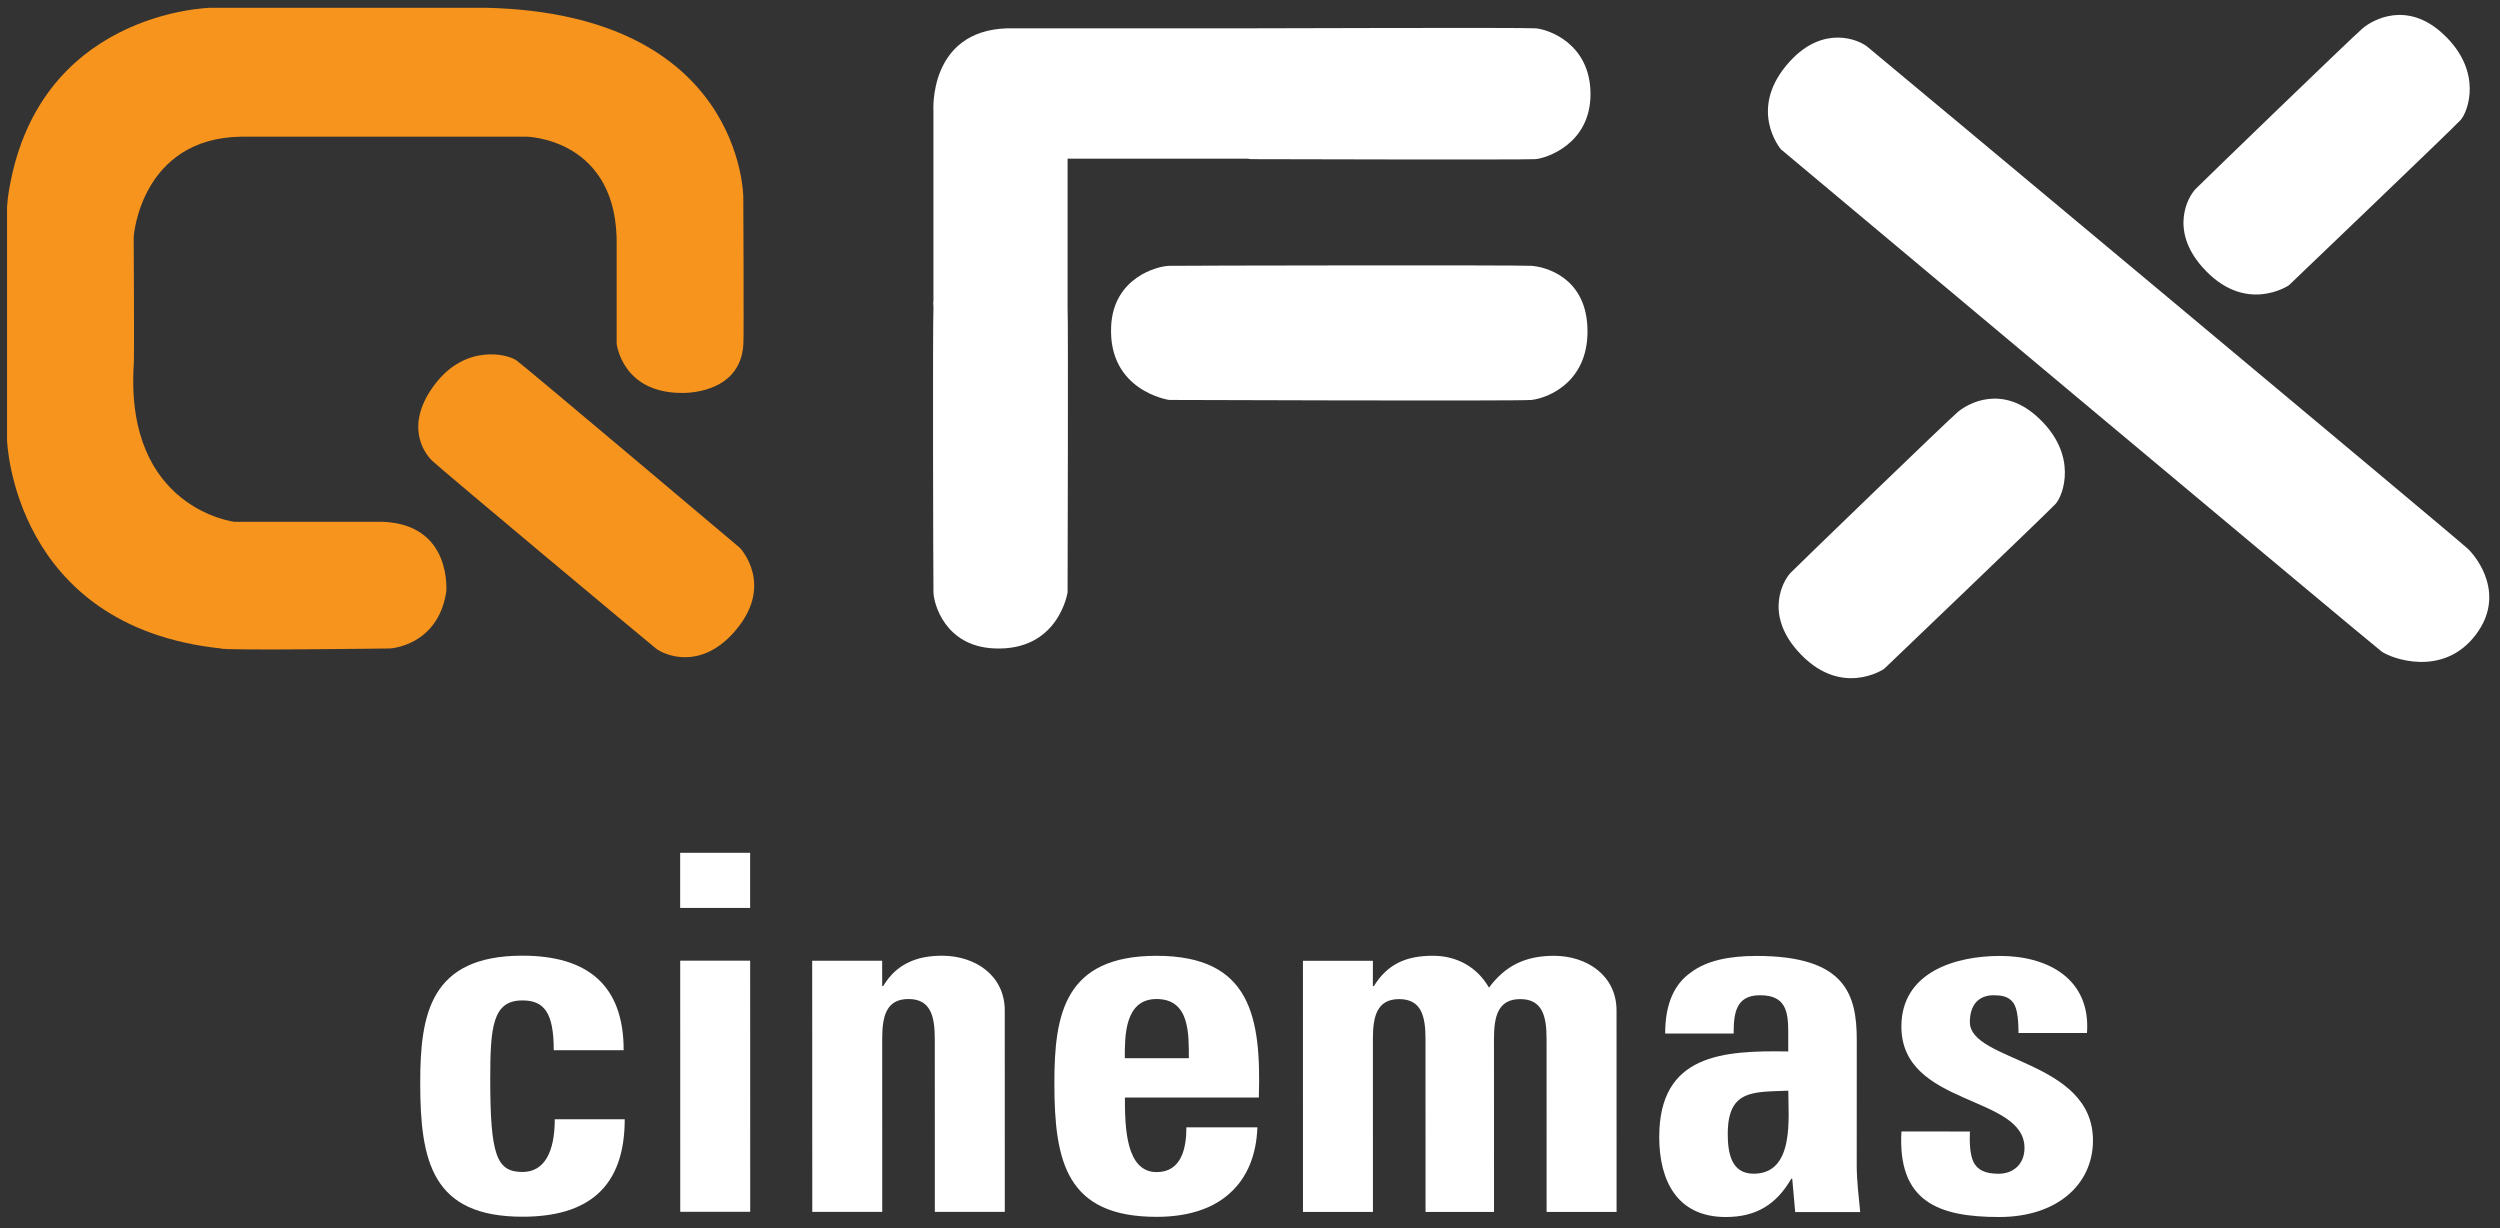 <?xml version="1.0" encoding="utf-8"?>
<!-- Generator: Adobe Illustrator 22.1.0, SVG Export Plug-In . SVG Version: 6.00 Build 0)  -->
<svg version="1.1" id="Foreground" xmlns="http://www.w3.org/2000/svg" xmlns:xlink="http://www.w3.org/1999/xlink" x="0px" y="0px"
	 viewBox="0 0 5889 2892.8" style="enable-background:new 0 0 5889 2892.8;" xml:space="preserve">
<rect x="0" y="0" width="5889" height="2892.8" fill="#333333" stroke="none"/>
<style type="text/css">
	.st0{fill-rule:evenodd;clip-rule:evenodd;fill:#FFFFFF;}
	.st1{fill-rule:evenodd;clip-rule:evenodd;fill:#F7941D;}
	.st2{fill:#FFFFFF;}
</style>
<g>
	<g>
		<path class="st0" d="M1469.1,2473.8c0-154.6-86.5-222.6-238.5-222.6c-217.4,0-240.8,138.2-240.7,299.8
			c0,185.1,28.1,315.1,240.9,315.1c154.3,0,240.8-69.1,240.8-229.5l-164.8,0c0,77.3-24.5,124.1-76,124.1c-60.8,0-76-38.7-76-219.1
			c0-123,5.8-185.1,75.9-185c51.5,0,73.7,29.3,73.7,117.2L1469.1,2473.8z"/>
		<path class="st0" d="M1767.1,2263l-164.8,0l0.1,591.5l164.8,0L1767.1,2263z M1602.2,2008.8l0,130l164.8,0l0-130L1602.2,2008.8z"/>
		<path class="st0" d="M2078,2263.1l-164.8,0l0.2,591.5l164.8,0l-0.1-407.6c0-52.7,9.3-93.7,61.9-93.7c52.6,0,61.9,41,62,93.7
			l0.1,407.6l164.8,0l-0.1-474.4c0-82-69-128.8-147.3-128.9c-30.4,0-57.3,4.7-80.7,16.4c-22.2,10.5-42.1,28.1-58.4,55.1l-2.3,0
			L2078,2263.1z"/>
		<path class="st0" d="M2649.6,2492.7c0-50.4-1.2-139.4,74.8-139.4c78.3,0,76,82,76,139.4L2649.6,2492.7z M2965.3,2585.4
			c5.8-189.8-18.8-333.8-240.9-333.9c-217.4,0-240.8,138.2-240.7,299.8c0,185.1,28.1,315.1,240.9,315.1c77.1,0,135.6-21,174.2-57.4
			c39.7-36.3,60.8-89,63.1-153.4l-167.2,0c0,49.2-11.7,105.4-70.1,105.4c-72.5,0-74.8-105.4-74.8-175.7L2965.3,2585.4z"/>
		<path class="st0" d="M3234,2263.3l-164.8,0l0.1,591.5l164.8,0l-0.1-407.6c0-52.7,9.3-93.7,61.9-93.7c52.6,0,62,41,62,93.7
			l0.1,407.6l161.3,0l-0.1-407.6c0-52.7,9.3-93.7,61.9-93.7c52.6,0,62,41,62,93.7l0.1,407.6l164.8,0l-0.1-474.4
			c0-82-69-128.9-147.4-128.9c-67.8,0-114.5,23.4-153.1,74.9c-26.9-46.9-73.7-75-132.1-75c-62,0-106.4,18.7-139.1,71.5h-2.3
			L3234,2263.3z"/>
		<path class="st0" d="M4212.5,2569.2c0,64.4,15.2,195.6-81.8,195.6c-53.8,0-60.8-51.6-60.8-93.7
			C4069.9,2565.7,4130.6,2572.7,4212.5,2569.2z M4373.8,2449.8c0-107.8-26.9-198-236.2-198c-63.1,0-116.9,10.5-154.3,38.7
			c-38.5,26.9-60.8,72.6-60.8,144.1l161.3,0c0-46.9,4.7-90.2,62-90.2c59.6,0,66.6,36.3,66.6,86.7v45.7
			c-153.1-2.4-303.9,5.8-303.9,201.4c0,103.1,42.1,188.6,156.7,188.6c71.3,0,119.2-29.3,154.3-90.2h2.3l7,78.5l153.1,0
			c-3.5-36.3-8.2-73.8-8.2-110.1L4373.8,2449.8z"/>
		<path class="st0" d="M4479,2665.3c-9.3,165.2,86.6,201.5,230.3,201.5c136.8,0,220.9-77.2,220.9-180.3c0-189.8-290-185.1-290-278.8
			c0-39.8,19.9-63.3,56.1-63.3c17.5,0,31.6,2.4,42.1,12.9c11.7,10.6,16.3,35.1,16.4,76.1l161.3,0c9.3-127.7-92.4-181.6-204.6-181.6
			c-106.4,0-232.6,38.6-232.6,166.3c0,188.6,289.9,160.5,290,285.9c0,39.8-28,60.9-60.8,60.9c-32.7,0-50.3-9.4-59.6-28.1
			c-8.2-18.7-9.3-44.5-8.2-71.4L4479,2665.3z"/>
	</g>
	<g>
		<path class="st1" d="M1742.9,1290.5c0,0,86.3,90.3-17.3,202.5c-78.5,85.1-160.4,50.6-181.2,34c-20.7-16.6-503.8-420-526.2-441.5
			c-22.4-21.5-64.5-87.3,6.5-180.6c72.4-95.2,171.2-70.9,192-55.9C1237.5,864,1742.9,1290.5,1742.9,1290.5z"/>
	</g>
	<path class="st2" d="M2754,942.1c0,0-143.8-20.9-136.6-173.4c5.4-115.7,110-141.9,136.6-142.5c26.6-0.6,822.7-2.1,853.7,0
		c31,2.1,125.6,25.5,131.5,142.5c6.5,128.8-90.3,168.6-131.5,173.4C3582.3,945.1,2754,942.1,2754,942.1z M2198.8,709.2V261.5
		c0,0-12.4-188.3,173-194.8h566.9c2.7,0,4.3,0,7,0c26.6,0,640-2.1,671,0c31,2.1,128.9,36.1,129.9,153.3
		c1,119.3-104.4,153-129.9,154.9c-25.6,1.8-671,0-671,0s-2.3-0.3-6.2-1.1h-424.7v349.8c1.8,25.6,0,671.8,0,671.8
		s-20.9,139.2-173.4,132c-115.7-5.4-141.9-105.5-142.5-132c-0.6-26.6-2.1-640.8,0-671.8C2199.1,719.4,2197.6,714.6,2198.8,709.2z"/>
	<g>
		<path class="st2" d="M4195.1,351.7c0,0-81.7-95.8,21.9-208c78.5-85.1,160.4-50.6,181.2-34c20.7,16.6,1393,1161.7,1415.4,1183.3
			c22.4,21.5,89.2,108.5,18.5,202c-77.8,102.8-200.8,55-221.6,40C5589.7,1520,4195.1,351.7,4195.1,351.7z"/>
		<path class="st2" d="M4438.1,1575.7c0,0-103.8,71.2-204.6-43.5c-76.4-87-33.6-164.9-14.8-183.7c18.7-18.9,369.5-358.2,393.3-378.2
			c23.8-20,104.5-65.9,190,14.2c94.1,88.1,57.7,182.8,40.6,201.9C4825.4,1205.4,4438.1,1575.7,4438.1,1575.7z"/>
		<path class="st2" d="M5391.8,671.9c0,0-103.8,71.2-204.6-43.5c-76.4-87-33.6-164.9-14.8-183.7c18.7-18.9,369.5-358.2,393.3-378.2
			c23.8-20,104.5-65.9,190,14.2c94.1,88.1,57.7,182.8,40.6,201.9C5779.1,301.6,5391.8,671.9,5391.8,671.9z"/>
	</g>
	<path class="st1" d="M16.6,486.2v550.1c0,0,12.5,439.4,503.7,491.2c1.8,5.4,398.3,0,398.3,0s112.9-5.4,132.6-133.5
		c0,0,14.7-158.1-148.7-164.8c-21.1,0-350.1,0-350.1,0s-257.2-30.4-237.5-367.9c1.8,0,0-303.6,0-303.6S331,325.5,568.5,321.9
		c-1.8,0,671.6,0,671.6,0s217.9,3.6,212.5,259c0,3.6,0,228.6,0,228.6s12.5,116.1,153.6,116.1c1.8,0,136.6,4.5,144.7-112.5
		c1.8-1.8,0-348.3,0-348.3s0-432.2-605.5-446.5c-18.4,0-648.3,0-648.3,0S80.3,24.8,18.4,466.6C18.4,470.2,16.6,486.2,16.6,486.2z"/>
</g>
</svg>
